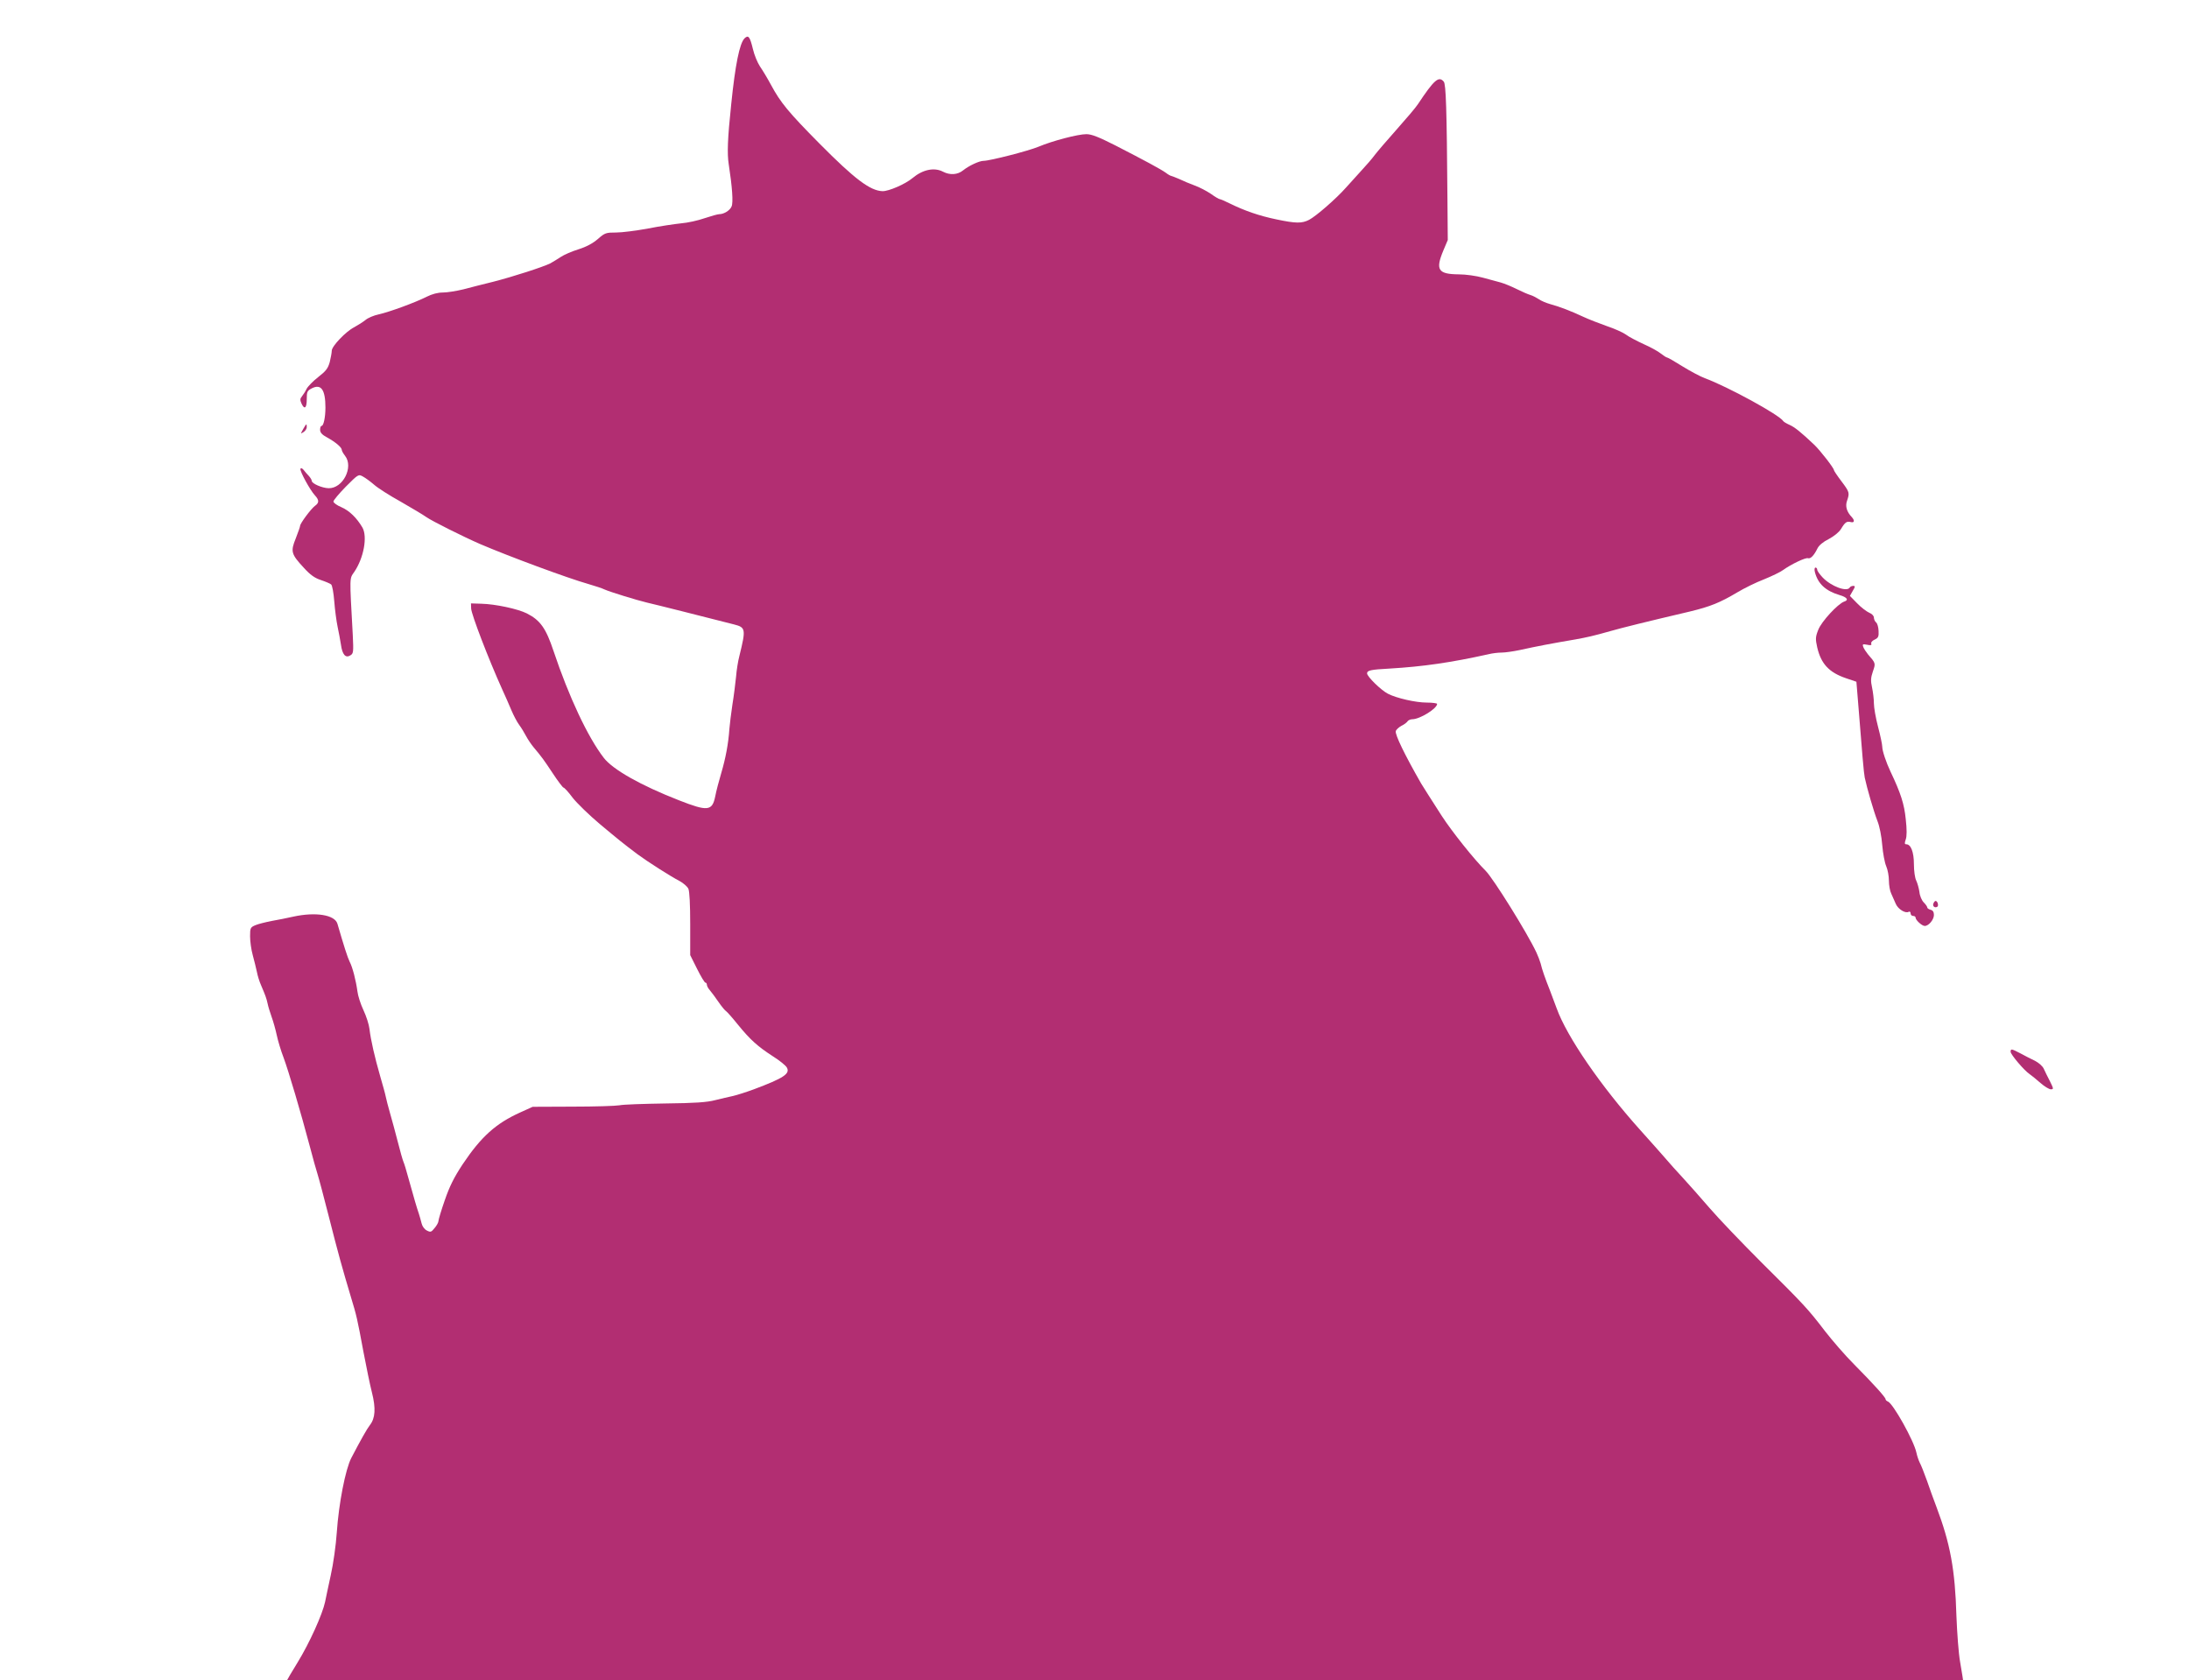 <svg width="1313" height="1008" viewBox="0 0 1313 1008" fill="none" xmlns="http://www.w3.org/2000/svg">
<g clip-path="url(#clip0_27_239)">
<path d="M446.6 22.988C443.6 25.988 441 38.888 438.6 62.488C436.4 83.288 436.1 92.088 437.1 98.488C439.2 112.188 439.9 121.588 438.8 123.888C437.8 126.288 434.2 128.488 431.4 128.488C430.5 128.488 426.6 129.588 422.7 130.888C418.7 132.288 412.4 133.688 408.5 133.988C404.7 134.388 395.8 135.688 388.7 137.088C381.7 138.388 373.1 139.488 369.6 139.488C363.5 139.488 362.8 139.688 358.6 143.388C355.6 145.988 351.7 148.088 346.9 149.588C343 150.788 338.2 152.888 336.3 154.188C334.5 155.388 331.7 157.088 330.1 157.988C325.7 160.188 307.7 165.988 296 168.988C290.2 170.388 282.1 172.488 277.9 173.588C273.8 174.588 268.2 175.488 265.6 175.488C262.6 175.488 259.2 176.388 256 177.988C249.1 181.488 233.5 187.188 227.2 188.588C224.3 189.188 220.7 190.688 219.2 191.988C217.7 193.188 214.7 195.088 212.5 196.288C207.5 198.788 199 207.688 199 210.388C199 211.588 198.4 214.588 197.8 217.188C196.7 221.088 195.5 222.588 190.9 226.188C187.8 228.588 184.7 231.788 183.9 233.288C183.2 234.788 181.9 236.788 181.1 237.788C180 239.088 179.9 239.988 180.8 241.988C182.6 245.988 184 244.888 184 239.488C184 234.988 184.3 234.388 187 232.988C192.6 230.088 195.2 233.788 195.2 244.488C195.2 250.288 194.1 255.488 192.9 255.488C192.4 255.488 192 256.488 192 257.788C192 259.488 193.1 260.788 196.3 262.488C201.2 265.188 205 268.388 205 269.888C205 270.488 205.9 272.088 207 273.488C212.2 280.188 205.7 293.088 197.1 292.888C193.2 292.788 187 290.088 187 288.488C187 287.888 186.2 286.588 185.3 285.588C184.3 284.488 182.8 282.888 182.1 281.888C181.1 280.788 180.5 280.588 180.2 281.288C179.8 282.688 186 294.088 188.9 297.188C191.5 299.988 191.5 301.688 188.9 303.488C186.6 305.188 180 313.988 180 315.488C180 315.988 178.8 319.388 177.4 322.988C174.2 330.888 174.6 332.388 182.3 340.688C186.1 344.888 188.8 346.788 192.5 347.988C195.2 348.888 198 350.088 198.6 350.588C199.3 351.088 200.1 355.688 200.5 360.788C200.9 365.888 201.8 372.688 202.5 375.988C203.2 379.288 204.1 384.088 204.5 386.688C205.3 392.688 207.3 394.988 210.1 393.188C212 392.088 212.1 391.288 211.6 380.988C209.6 344.788 209.6 347.388 212.5 343.088C218.2 334.688 220.5 321.988 217.4 316.488C214 310.688 209.6 306.388 204.8 304.288C202.1 303.188 200 301.588 200 300.888C200 300.088 203.4 296.088 207.5 291.888C214.9 284.488 215 284.388 217.7 285.888C219.2 286.688 222.2 288.888 224.4 290.788C226.5 292.688 233.7 297.288 240.4 300.988C247 304.788 253.9 308.888 255.7 310.188C258.9 312.488 277.9 321.988 288 326.388C305.3 333.788 340.3 346.788 353 350.388C357.1 351.588 361.4 352.988 362.5 353.588C365.8 355.088 382.1 360.088 388 361.488C392.5 362.488 423.4 370.288 440.2 374.588C447.3 376.388 447.5 377.288 443.5 393.488C442.7 396.488 441.8 402.088 441.5 405.988C441.1 409.788 440.2 417.388 439.3 422.788C438.5 428.088 437.7 434.688 437.5 437.288C436.9 446.188 435.2 454.988 432.7 463.488C431.3 468.188 429.6 474.588 429 477.788C427.2 486.588 424.5 486.888 407.2 480.088C384.4 471.188 367.6 461.688 362.2 454.688C352.6 442.288 341.2 417.988 332 390.488C327.5 376.988 324.1 372.088 316 367.988C310.6 365.288 297.2 362.388 288.7 362.188L282.5 361.988L282.6 365.088C282.8 368.688 292.9 395.088 301.2 413.488C302.9 417.088 305.3 422.688 306.7 425.988C308.1 429.288 310.2 433.288 311.5 434.988C312.7 436.588 314.5 439.588 315.5 441.488C316.5 443.388 318.5 446.388 319.9 448.088C325.1 454.288 326.1 455.688 331.6 463.988C334.7 468.688 337.6 472.488 338 472.488C338.5 472.488 341 475.188 343.5 478.588C346.1 481.888 353.4 488.988 359.7 494.288C371.2 503.888 373.5 505.788 382.4 512.488C388.2 516.788 402.1 525.688 407.7 528.588C409.9 529.788 412.3 531.888 412.9 533.188C413.6 534.688 414 542.888 414 554.288V572.988L418.1 581.188C420.4 585.788 422.6 589.488 423.1 589.488C423.6 589.488 424 590.088 424 590.788C424 591.488 424.8 592.988 425.8 594.088C426.7 595.188 429.1 598.288 430.9 600.988C432.8 603.788 434.9 606.288 435.6 606.688C436.2 607.088 439.4 610.688 442.6 614.688C450.1 623.888 454.5 627.788 463.6 633.688C467.6 636.188 471.4 639.288 472 640.488C474 644.188 470 646.788 452.2 653.488C447.6 655.188 441.9 656.988 439.7 657.488C437.4 657.988 432.6 659.088 429 659.988C424.1 661.288 416.9 661.788 399 661.988C386.1 662.188 373.7 662.588 371.5 663.088C369.3 663.488 356.7 663.888 343.5 663.888L319.5 663.988L312 667.388C297.4 673.988 288.6 681.888 277.5 698.488C272.3 706.388 269.7 711.588 266.8 719.988C264.7 725.988 263 731.688 263 732.488C263 733.288 262 735.188 260.7 736.688C258.7 739.188 258.3 739.388 256 738.188C254.6 737.488 253.3 735.688 252.9 733.988C252.5 732.288 251.7 729.588 251.2 727.988C250.1 724.888 248.4 719.088 244.9 706.488C243.8 702.388 242.5 698.088 242 696.988C241.5 695.888 240 690.488 238.6 684.988C237.2 679.488 235.1 671.788 234 667.988C232.9 664.088 231.7 659.588 231.4 657.988C231.1 656.288 229.5 650.688 228 645.488C224.8 634.388 222.4 623.988 221.6 617.188C221.3 614.588 219.7 609.588 218 605.988C216.3 602.388 214.7 597.388 214.4 594.788C213.5 588.188 211.5 580.288 209.7 576.888C208.5 574.488 206.2 567.288 202.4 554.188C200.8 548.788 189.3 546.988 176 549.888C172.4 550.688 166.6 551.888 163 552.488C159.4 553.188 155 554.288 153.3 554.988C150.2 556.288 150 556.688 150 561.688C150 564.688 150.7 569.788 151.6 572.988C152.5 576.288 153.6 580.788 154.1 583.088C154.5 585.288 155.6 588.888 156.6 591.088C159.2 597.188 159.8 598.788 160.5 601.988C160.8 603.588 161.9 607.188 162.9 609.988C163.9 612.688 165.3 617.688 166 620.988C166.7 624.288 168.5 630.388 170.1 634.488C173 642.288 180.4 667.188 185.9 687.988C187.6 694.588 189.7 701.988 190.5 704.488C191.3 706.988 194.4 718.688 197.4 730.488C202.7 751.388 205.3 760.788 210.6 778.488C213.8 788.988 214.3 790.988 218 810.988C219.7 819.788 221.9 830.788 223.1 835.388C225.5 844.888 225.1 850.788 221.9 854.888C220.1 857.188 216.4 863.788 210.7 874.688C207.2 881.488 203.2 901.888 202 919.488C201.5 926.888 199.9 938.388 198.4 944.988C197 951.588 195.4 958.788 195 960.988C193.4 968.488 185.6 985.788 178.4 997.488C171.7 1008.29 168 1015.29 168 1016.99C168 1018.29 228.2 1018.49 672.9 1018.49C1153 1018.49 1177.9 1018.39 1178.2 1016.69C1178.6 1014.79 1178 1010.49 1175.7 996.988C1174.8 991.988 1173.9 979.688 1173.5 969.488C1172.7 941.588 1169.8 925.988 1161.5 903.988C1160 900.088 1157.5 893.188 1155.9 888.488C1154.2 883.788 1152.3 878.888 1151.5 877.488C1150.8 876.088 1149.9 873.388 1149.5 871.488C1148 864.288 1135.5 841.988 1132.4 840.788C1131.6 840.488 1131 839.888 1131 839.388C1131 838.288 1123.6 830.088 1112.1 818.488C1106.9 813.288 1099.1 804.288 1094.6 798.488C1084.5 785.288 1082.2 782.788 1056.5 757.288C1045 745.788 1031 731.188 1025.5 724.788C1020 718.388 1012.7 710.188 1009.4 706.588C1006 702.988 1001.4 697.788 999 694.988C996.7 692.288 989.9 684.688 983.9 677.988C960.2 651.588 939.8 621.888 933.7 604.888C932.9 602.788 931.2 598.088 929.8 594.488C926.6 586.388 925 581.788 924.1 577.988C923.6 576.288 922.5 573.388 921.6 571.488C916.1 559.688 895.7 526.988 891.1 522.388C884.3 515.688 870.9 498.888 864.8 489.488C858.5 479.688 853.6 471.988 852.4 469.988C842.5 452.688 836.8 440.888 837.2 438.688C837.4 437.788 838.9 436.388 840.5 435.488C842.2 434.688 843.9 433.388 844.3 432.688C844.7 432.088 846 431.488 847.1 431.488C851.6 431.488 862 425.088 862 422.288C862 421.888 859.2 421.488 855.8 421.488C849.1 421.488 837.5 418.788 832.5 416.188C828.4 414.088 820 405.888 820 403.988C820 402.188 822.1 401.688 833.5 401.088C853.7 399.888 870.2 397.488 892.8 392.488C895.1 391.888 898.7 391.488 900.8 391.488C902.8 391.488 907.7 390.788 911.5 389.988C921.9 387.688 930.9 385.988 945 383.588C951.7 382.388 956.2 381.388 966 378.588C973 376.588 987.5 372.988 1013.5 366.888C1025.9 363.888 1031.6 361.588 1042.2 355.288C1046.2 352.888 1053.3 349.388 1058 347.588C1062.7 345.688 1067.9 343.188 1069.5 341.988C1074.2 338.588 1083.1 334.288 1084.5 334.888C1086 335.388 1088.1 333.188 1090.1 329.088C1091 327.188 1093.5 325.088 1096.9 323.388C1100.1 321.688 1103.1 319.288 1104.3 317.288C1106.7 313.288 1107.7 312.588 1110.1 313.188C1112.3 313.788 1112.6 312.288 1110.8 310.288C1107.7 307.088 1106.7 303.688 1107.9 300.388C1109.5 295.688 1109.4 295.188 1104.5 288.688C1102 285.388 1100 282.388 1100 281.988C1100 280.788 1091.9 270.388 1088.4 266.988C1080.3 259.288 1076.4 256.188 1073.4 254.888C1071.6 254.088 1069.9 253.088 1069.6 252.588C1067.3 248.888 1036.4 231.988 1022.6 226.888C1019.9 225.888 1013.9 222.688 1009.2 219.788C1004.6 216.888 1000.4 214.488 1000 214.488C999.5 214.488 997.9 213.388 996.3 212.188C994.8 210.888 990.1 208.288 986 206.488C981.9 204.588 977 202.088 975.2 200.688C973.4 199.388 968.2 197.088 963.7 195.588C959.2 193.988 953 191.588 950 190.188C942.1 186.488 935.2 183.888 930 182.488C927.5 181.788 924.4 180.488 923 179.488C921.6 178.588 919.4 177.388 918 176.988C916.6 176.588 912.9 174.988 909.7 173.388C906.5 171.788 902.3 170.088 900.2 169.488C898.2 168.988 893.4 167.688 889.5 166.588C885.5 165.488 879.2 164.588 875 164.588C862.6 164.488 860.9 161.888 865.7 150.388L868.4 143.988L868.2 119.488C867.8 64.688 867.3 50.588 866 48.988C863 45.388 860.2 47.888 850.5 62.488C849.3 64.388 843.5 71.188 837.9 77.488C832.2 83.888 826.2 90.888 824.6 92.988C823 95.188 819.5 99.188 816.9 101.988C814.4 104.688 810.1 109.488 807.4 112.488C801.4 119.288 789.4 129.688 785.2 131.888C780.9 134.088 777.3 134.088 765.5 131.588C755.4 129.488 746.6 126.488 737.5 121.988C734.7 120.588 732.1 119.488 731.7 119.488C731.2 119.488 728.8 118.088 726.3 116.288C723.8 114.588 719.4 112.288 716.6 111.288C713.8 110.288 709.6 108.488 707.3 107.388C704.9 106.388 702.7 105.488 702.4 105.488C702.1 105.488 700.6 104.688 699.2 103.588C695.9 101.288 686.8 96.388 669.1 87.288C659 82.188 654.8 80.488 651.6 80.488C646.6 80.488 631.3 84.488 623 87.988C617.1 90.488 593.7 96.488 590 96.488C587.4 96.488 581.2 99.388 577.7 102.188C574.4 104.888 569.8 105.188 565.6 102.988C560.4 100.288 553.5 101.688 547.4 106.788C543 110.488 533 114.788 529.3 114.688C521.9 114.388 512.7 107.488 491.5 86.088C473 67.388 468.2 61.588 462.5 50.988C460.4 47.088 457.4 42.088 455.8 39.788C454.3 37.488 452.4 32.888 451.6 29.388C449.8 21.988 448.9 20.788 446.6 22.988Z" fill="#B22E72"/>
<path d="M181.8 257.488C180.2 260.388 180.2 260.388 182.1 259.188C183.1 258.588 184 257.188 184 256.288C184 253.888 183.8 253.988 181.8 257.488Z" fill="#B22E72"/>
<path d="M1088.6 343.188C1090.4 350.188 1095 354.488 1103.4 356.988C1107.9 358.288 1109.1 359.988 1106.2 360.888C1102.4 362.188 1092.5 372.888 1090.6 377.888C1088.9 382.188 1088.9 383.388 1090 388.388C1092.3 398.188 1097 403.388 1107.3 406.888L1113.5 408.988L1114.2 417.488C1117.1 453.888 1117.9 463.388 1118.5 466.488C1119.8 472.688 1123.9 486.788 1126.1 492.488C1127.4 495.688 1128.6 501.788 1129 506.988C1129.4 511.888 1130.5 517.688 1131.4 519.688C1132.3 521.788 1133 525.588 1133 528.288C1133 530.988 1133.6 534.488 1134.4 536.088C1135.1 537.688 1136.4 540.488 1137.1 542.188C1138.5 545.488 1143 548.188 1144.9 546.988C1145.5 546.688 1146 547.088 1146 547.888C1146 548.788 1146.7 549.488 1147.5 549.488C1148.3 549.488 1149 549.888 1149 550.488C1149 551.988 1152.8 555.488 1154.5 555.488C1156.9 555.488 1160 551.688 1160 548.888C1160 547.188 1159.4 546.088 1158 545.788C1156.9 545.488 1156 544.888 1156 544.388C1156 543.888 1155.1 542.588 1153.9 541.388C1152.7 540.188 1151.5 537.388 1151.3 535.088C1151 532.888 1150.1 529.788 1149.4 528.288C1148.6 526.788 1148 522.488 1148 518.488C1148 511.188 1146.2 506.488 1143.4 506.488C1142.4 506.488 1142.3 505.888 1143.1 503.588C1143.8 501.688 1143.8 497.588 1143.1 491.388C1142.2 482.388 1140.1 475.788 1134 462.988C1131.3 457.288 1129 450.388 1129 447.888C1129 446.688 1127.9 441.388 1126.5 436.088C1125.1 430.788 1124 424.488 1124 421.988C1124 419.588 1123.5 415.288 1122.9 412.488C1122 408.388 1122.1 406.588 1123.4 402.788C1125.1 397.888 1125.1 397.888 1120.4 392.488C1119.3 391.088 1118 389.188 1117.6 388.088C1117 386.488 1117.3 386.288 1119.9 386.788C1122.1 387.288 1122.8 387.088 1122.4 386.088C1122.1 385.388 1123.1 384.288 1124.5 383.688C1126.6 382.688 1127 381.888 1126.8 378.488C1126.7 376.288 1126.1 373.988 1125.3 373.388C1124.6 372.788 1124 371.488 1124 370.488C1124 369.488 1122.8 368.188 1121.2 367.588C1119.6 366.888 1116.3 364.388 1113.9 361.888L1109.6 357.488L1111.3 354.488C1112.8 351.988 1112.9 351.488 1111.6 351.488C1110.8 351.488 1109.8 351.888 1109.5 352.488C1107.8 355.288 1098.4 351.788 1093.3 346.488C1091.5 344.588 1090 342.488 1090 341.788C1090 341.088 1089.5 340.488 1089 340.488C1088.4 340.488 1088.2 341.588 1088.6 343.188Z" fill="#B22E72"/>
<path d="M1159.7 541.988C1159 543.588 1160.5 544.888 1162 543.988C1163 543.388 1162.2 540.488 1161 540.488C1160.6 540.488 1160 541.188 1159.7 541.988Z" fill="#B22E72"/>
<path d="M1206 630.988C1206 632.588 1214.1 642.188 1217.4 644.388C1218.6 645.188 1221.5 647.588 1223.9 649.688C1226.3 651.788 1229.1 653.488 1230.1 653.488C1231.9 653.488 1231.8 653.188 1229.6 648.688C1228.2 646.088 1226.6 642.688 1225.9 641.188C1225.2 639.588 1222.9 637.588 1220.6 636.388C1218.3 635.288 1214.5 633.388 1212 631.988C1206.6 629.188 1206 628.988 1206 630.988Z" fill="#B22E72"/>
</g>
<defs>
<clipPath id="clip0_27_239">
<rect width="1313" height="1008" fill="white"/>
</clipPath>
</defs>
</svg>
